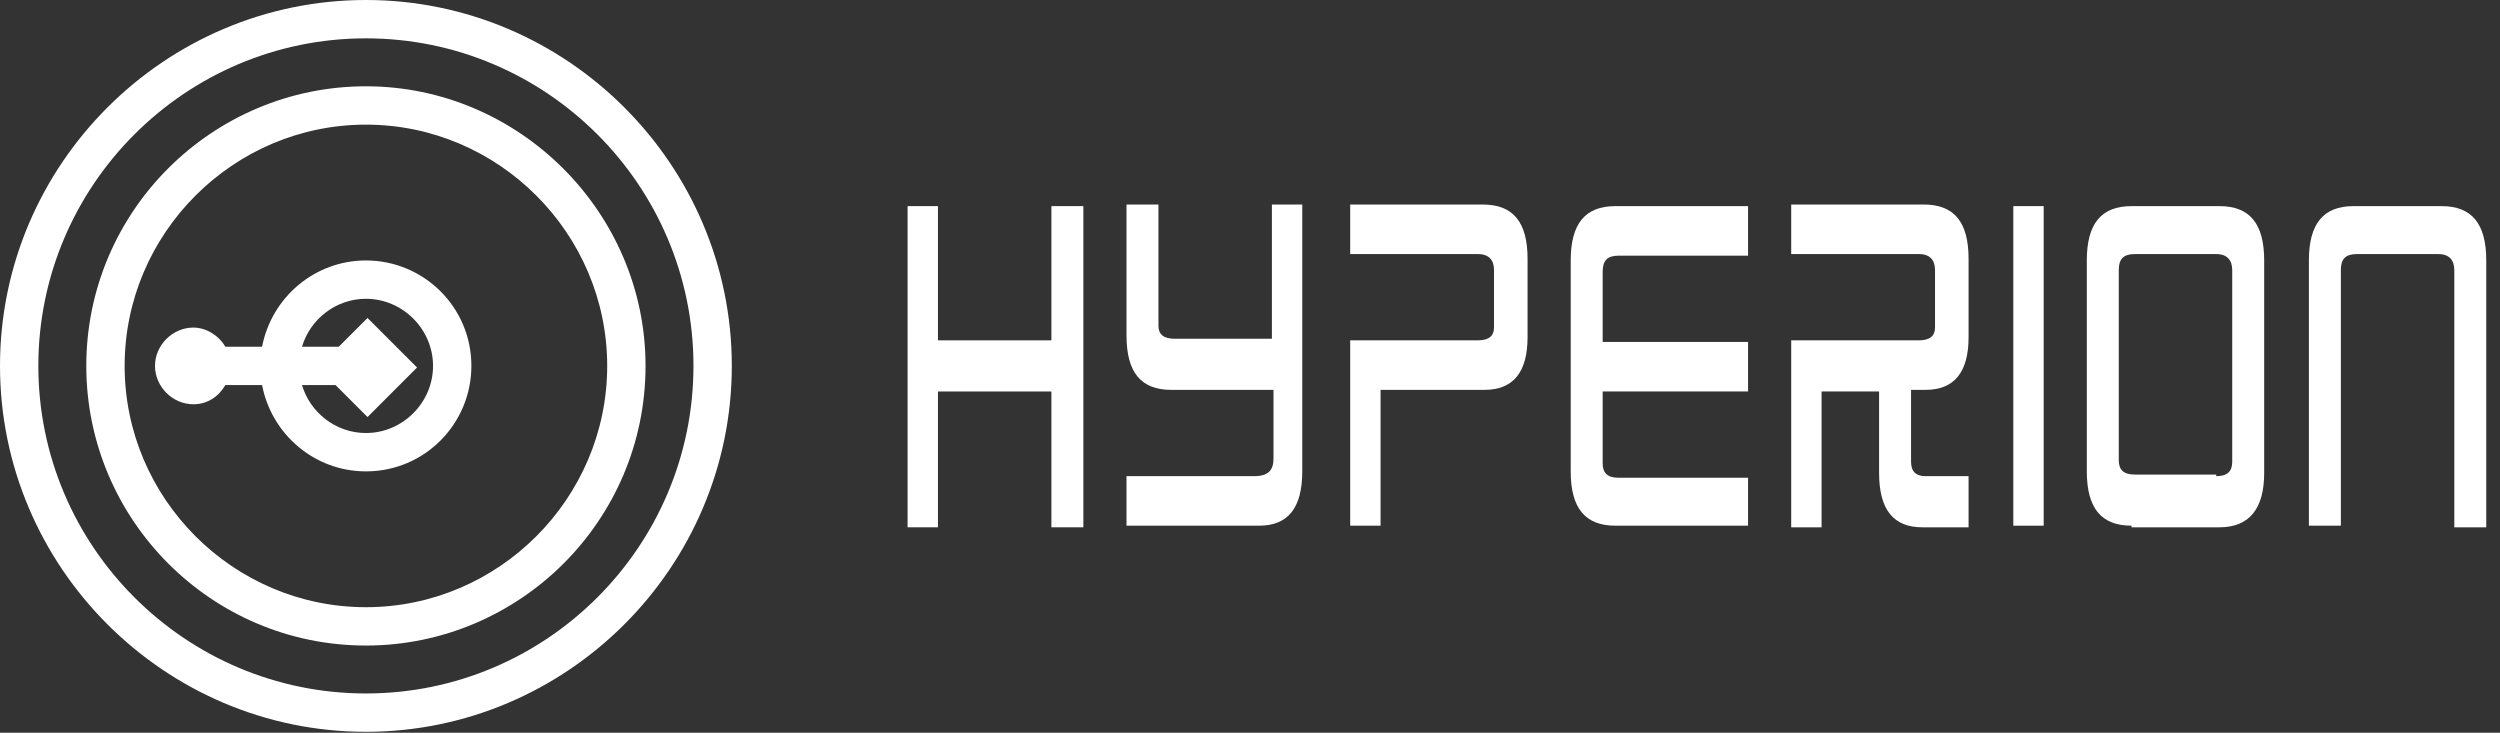 <svg width="116" height="34" viewBox="0 0 116 34" fill="none" xmlns="http://www.w3.org/2000/svg">
<rect x="0" y="0" width="116" height="34" fill="#333333" stroke="none"/>
<path d="M48.785 18.165H43.521V24.467H42.112V9.564H43.521V15.792H48.785V9.564H50.268V24.467H48.785V18.165Z" fill="white"/>
<path d="M59.09 21.279V18.09H54.346C52.937 18.09 52.27 17.275 52.27 15.57V9.49H53.752V15.125C53.752 15.496 53.975 15.718 54.494 15.718H59.016V9.49H60.425V21.872C60.425 23.577 59.758 24.392 58.423 24.392H52.27V22.094H58.201C58.868 22.094 59.09 21.797 59.09 21.279Z" fill="white"/>
<path d="M64.058 18.09V24.392H62.649V15.792H68.581C69.1 15.792 69.322 15.57 69.322 15.199V12.53C69.322 12.085 69.1 11.789 68.581 11.789H62.649V9.49H68.803C70.212 9.49 70.879 10.306 70.879 12.011V15.644C70.879 17.275 70.212 18.09 68.877 18.09H64.058Z" fill="white"/>
<path d="M81.11 22.094V24.392H74.957C73.548 24.392 72.881 23.577 72.881 21.872V12.085C72.881 10.38 73.548 9.564 74.957 9.564H81.11V11.863H75.105C74.586 11.863 74.364 12.085 74.364 12.604V15.866H81.11V18.165H74.364V21.501C74.364 21.946 74.586 22.168 75.105 22.168H77.033H81.11V22.094Z" fill="white"/>
<path d="M91.342 22.094V24.467H89.192C87.857 24.467 87.19 23.651 87.19 21.946V18.165H84.521V24.467H83.112V15.792H89.043C89.562 15.792 89.785 15.57 89.785 15.199V12.53C89.785 12.085 89.562 11.789 89.043 11.789H83.112V9.49H89.266C90.675 9.49 91.342 10.306 91.342 12.011V15.644C91.342 17.275 90.675 18.09 89.34 18.09H88.673V21.427C88.673 21.872 88.895 22.094 89.34 22.094H91.342Z" fill="white"/>
<path d="M94.827 24.392H93.418V9.564H94.827V15.866V24.392Z" fill="white"/>
<path d="M98.904 24.392C97.495 24.392 96.828 23.577 96.828 21.872V12.085C96.828 10.38 97.495 9.564 98.904 9.564H102.982C104.39 9.564 105.058 10.38 105.058 12.085V21.946C105.058 23.577 104.39 24.467 102.982 24.467H100.98H98.904V24.392ZM102.833 22.094C103.352 22.094 103.575 21.872 103.575 21.427V12.53C103.575 12.085 103.352 11.789 102.833 11.789H99.052C98.533 11.789 98.311 12.011 98.311 12.53V21.353C98.311 21.798 98.533 22.02 99.052 22.02H100.98H102.833V22.094Z" fill="white"/>
<path d="M113.88 12.53C113.88 12.085 113.657 11.789 113.138 11.789H109.357C108.838 11.789 108.616 12.011 108.616 12.53V24.392H107.133V12.085C107.133 10.38 107.8 9.564 109.209 9.564H113.286C114.695 9.564 115.362 10.38 115.362 12.085V24.467H113.88V12.53Z" fill="white"/>
<path d="M16.978 0C7.636 0 0 7.636 0 16.978C0 26.32 7.636 33.956 16.978 33.956C26.32 33.956 33.956 26.32 33.956 16.978C33.956 7.636 26.32 0 16.978 0ZM16.978 32.177C8.6 32.177 1.779 25.356 1.779 16.978C1.779 8.6 8.6 1.779 16.978 1.779C25.356 1.779 32.177 8.6 32.177 16.978C32.177 25.356 25.356 32.177 16.978 32.177Z" fill="white"/>
<path d="M16.979 4.004C9.861 4.004 4.004 9.787 4.004 16.979C4.004 24.096 9.787 29.953 16.979 29.953C24.096 29.953 29.953 24.17 29.953 16.979C29.953 9.861 24.096 4.004 16.979 4.004ZM16.979 28.174C10.825 28.174 5.783 23.132 5.783 16.979C5.783 10.825 10.825 5.783 16.979 5.783C23.132 5.783 28.174 10.825 28.174 16.979C28.174 23.132 23.132 28.174 16.979 28.174Z" fill="white"/>
<path d="M16.979 12.085C14.606 12.085 12.605 13.79 12.16 16.088H10.455C10.158 15.57 9.565 15.199 8.972 15.199C8.008 15.199 7.192 16.014 7.192 16.978C7.192 17.942 8.008 18.758 8.972 18.758C9.639 18.758 10.158 18.387 10.455 17.868H12.16C12.605 20.166 14.606 21.872 16.979 21.872C19.722 21.872 21.872 19.647 21.872 16.978C21.872 14.235 19.648 12.085 16.979 12.085ZM16.979 20.092C15.57 20.092 14.384 19.128 14.013 17.868H15.57L17.053 19.351L19.351 17.052L17.053 14.754L15.719 16.088H14.013C14.384 14.828 15.57 13.864 16.979 13.864C18.684 13.864 20.093 15.273 20.093 16.978C20.093 18.683 18.684 20.092 16.979 20.092Z" fill="white"/>
</svg>
